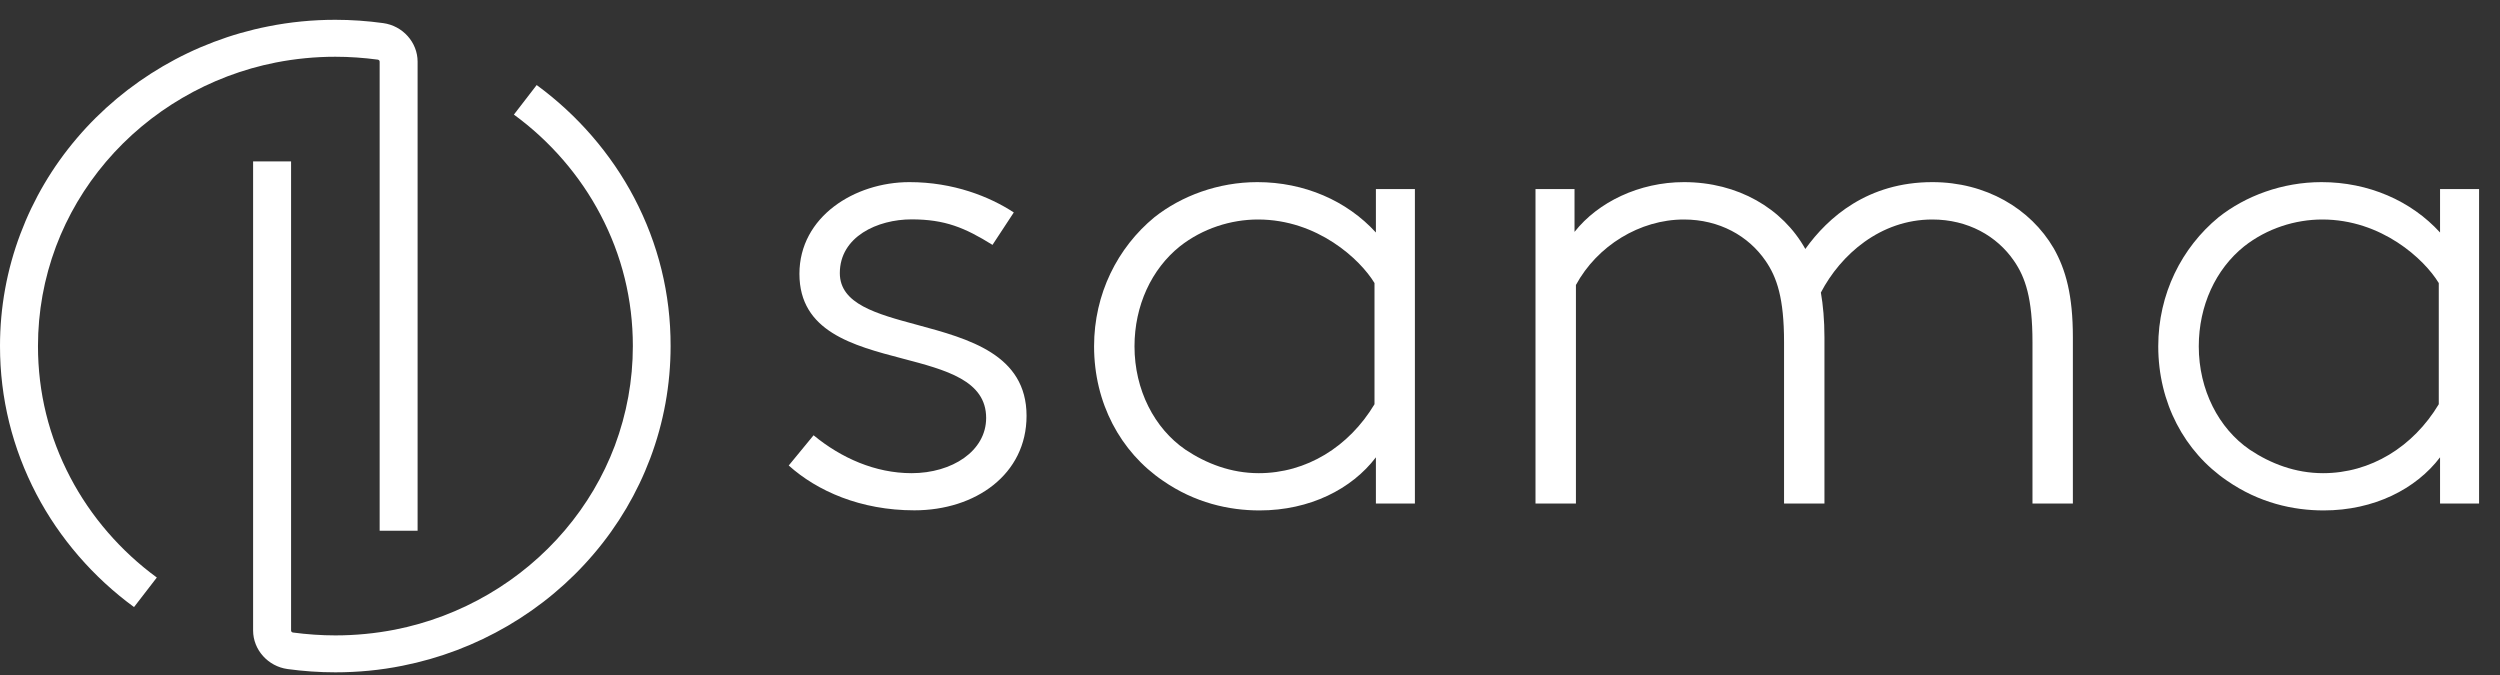 <svg width="100" height="27" viewBox="0 0 100 27" fill="none" xmlns="http://www.w3.org/2000/svg">
<rect x="0" y="0" width="100" height="27" fill="#333333" stroke="none"/>
<path d="M1.519 13.843C1.519 15.694 1.953 17.462 2.814 19.1C3.632 20.659 4.83 22.046 6.273 23.101L5.361 24.283C3.733 23.093 2.383 21.533 1.46 19.773C0.494 17.926 0 15.931 0 13.843C0 12.3 0.274 10.789 0.818 9.349C1.341 7.962 2.096 6.677 3.071 5.532C5.024 3.234 7.745 1.642 10.731 1.055C11.609 0.879 12.511 0.792 13.414 0.792C14.051 0.792 14.697 0.837 15.325 0.924C16.11 1.03 16.704 1.695 16.704 2.467V21.23H15.186V2.467C15.186 2.426 15.156 2.393 15.11 2.385C14.553 2.311 13.979 2.27 13.414 2.27C12.613 2.27 11.811 2.348 11.035 2.5C8.386 3.021 5.973 4.432 4.239 6.472C3.375 7.49 2.704 8.627 2.24 9.858C1.763 11.134 1.519 12.472 1.519 13.843Z" fill="white"/>
<path d="M21.467 3.402C23.095 4.593 24.445 6.152 25.369 7.913C26.335 9.759 26.828 11.754 26.824 13.839C26.824 15.386 26.55 16.896 26.01 18.332C25.487 19.719 24.732 21.004 23.757 22.149C21.804 24.451 19.084 26.039 16.097 26.63C15.22 26.807 14.317 26.893 13.414 26.893C12.773 26.893 12.132 26.848 11.503 26.762C10.719 26.655 10.124 25.99 10.124 25.219V6.456H11.643V25.219C11.643 25.26 11.672 25.293 11.718 25.301C12.275 25.375 12.849 25.416 13.414 25.416C14.216 25.416 15.017 25.338 15.797 25.186C18.447 24.665 20.86 23.253 22.593 21.213C23.458 20.195 24.129 19.059 24.593 17.828C25.069 16.551 25.314 15.213 25.314 13.843C25.314 11.992 24.88 10.223 24.019 8.586C23.201 7.026 22.003 5.639 20.556 4.584L21.467 3.402Z" fill="white"/>
<path d="M32.543 17.411C33.649 18.322 35.015 18.927 36.463 18.927C38.08 18.927 39.446 18.045 39.446 16.718C39.446 15.22 37.837 14.798 36.112 14.345C34.121 13.823 31.977 13.26 31.977 10.954C31.977 8.666 34.19 7.285 36.377 7.285C38.136 7.285 39.584 7.864 40.552 8.498L39.7 9.795C38.594 9.107 37.799 8.775 36.463 8.775C35.102 8.775 33.593 9.464 33.593 10.925C33.593 12.159 35.058 12.555 36.69 12.995C38.743 13.55 41.062 14.176 41.062 16.634C41.062 18.977 39.018 20.413 36.575 20.413C34.419 20.413 32.685 19.64 31.549 18.62L32.543 17.411Z" fill="white"/>
<path fill-rule="evenodd" clip-rule="evenodd" d="M55.036 18.293V20.14H56.596V7.562H55.036V9.3C53.873 8.028 52.17 7.285 50.294 7.285C48.73 7.285 47.256 7.835 46.175 8.691C44.701 9.905 43.763 11.756 43.763 13.851C43.763 16.114 44.814 18.07 46.517 19.229C47.796 20.115 49.158 20.417 50.381 20.417C52.395 20.417 54.072 19.561 55.036 18.293ZM50.32 8.78C52.702 8.78 54.409 10.379 54.975 11.315H54.98V16.169C53.956 17.877 52.252 18.927 50.351 18.927C49.24 18.927 48.25 18.541 47.424 17.991C46.175 17.138 45.38 15.593 45.38 13.855C45.38 12.226 46.059 10.765 47.195 9.854C48.107 9.136 49.24 8.78 50.32 8.78Z" fill="white"/>
<path d="M62.985 9.271C63.923 8.083 65.57 7.285 67.359 7.285C69.516 7.285 71.305 8.335 72.213 9.959C73.121 8.691 74.711 7.285 77.296 7.285C79.427 7.285 81.216 8.335 82.15 9.934C82.634 10.791 82.915 11.811 82.915 13.494V20.14H81.299V13.687C81.299 11.924 81.013 11.093 80.559 10.434C79.877 9.439 78.714 8.78 77.292 8.78C75.217 8.78 73.626 10.186 72.835 11.702C72.922 12.197 72.978 12.806 72.978 13.494V20.14H71.362V13.687C71.362 11.924 71.076 11.093 70.623 10.434C69.94 9.439 68.777 8.78 67.355 8.78C65.596 8.78 63.888 9.829 63.037 11.399V20.14H61.42V7.562H62.981V9.271H62.985Z" fill="white"/>
<path fill-rule="evenodd" clip-rule="evenodd" d="M97.602 18.293V20.14H99.163V7.562H97.602V9.3C96.44 8.028 94.737 7.285 92.861 7.285C91.296 7.285 89.822 7.835 88.742 8.691C87.268 9.905 86.33 11.756 86.33 13.851C86.33 16.114 87.38 18.07 89.083 19.229C90.362 20.115 91.724 20.417 92.947 20.417C94.962 20.417 96.639 19.561 97.602 18.293ZM92.891 8.78C95.273 8.78 96.98 10.379 97.546 11.315H97.551V16.169C96.526 17.877 94.823 18.927 92.921 18.927C91.811 18.927 90.821 18.541 89.995 17.991C88.746 17.138 87.951 15.593 87.951 13.855C87.951 12.226 88.629 10.765 89.766 9.854C90.678 9.136 91.811 8.78 92.891 8.78Z" fill="white"/>
</svg>
